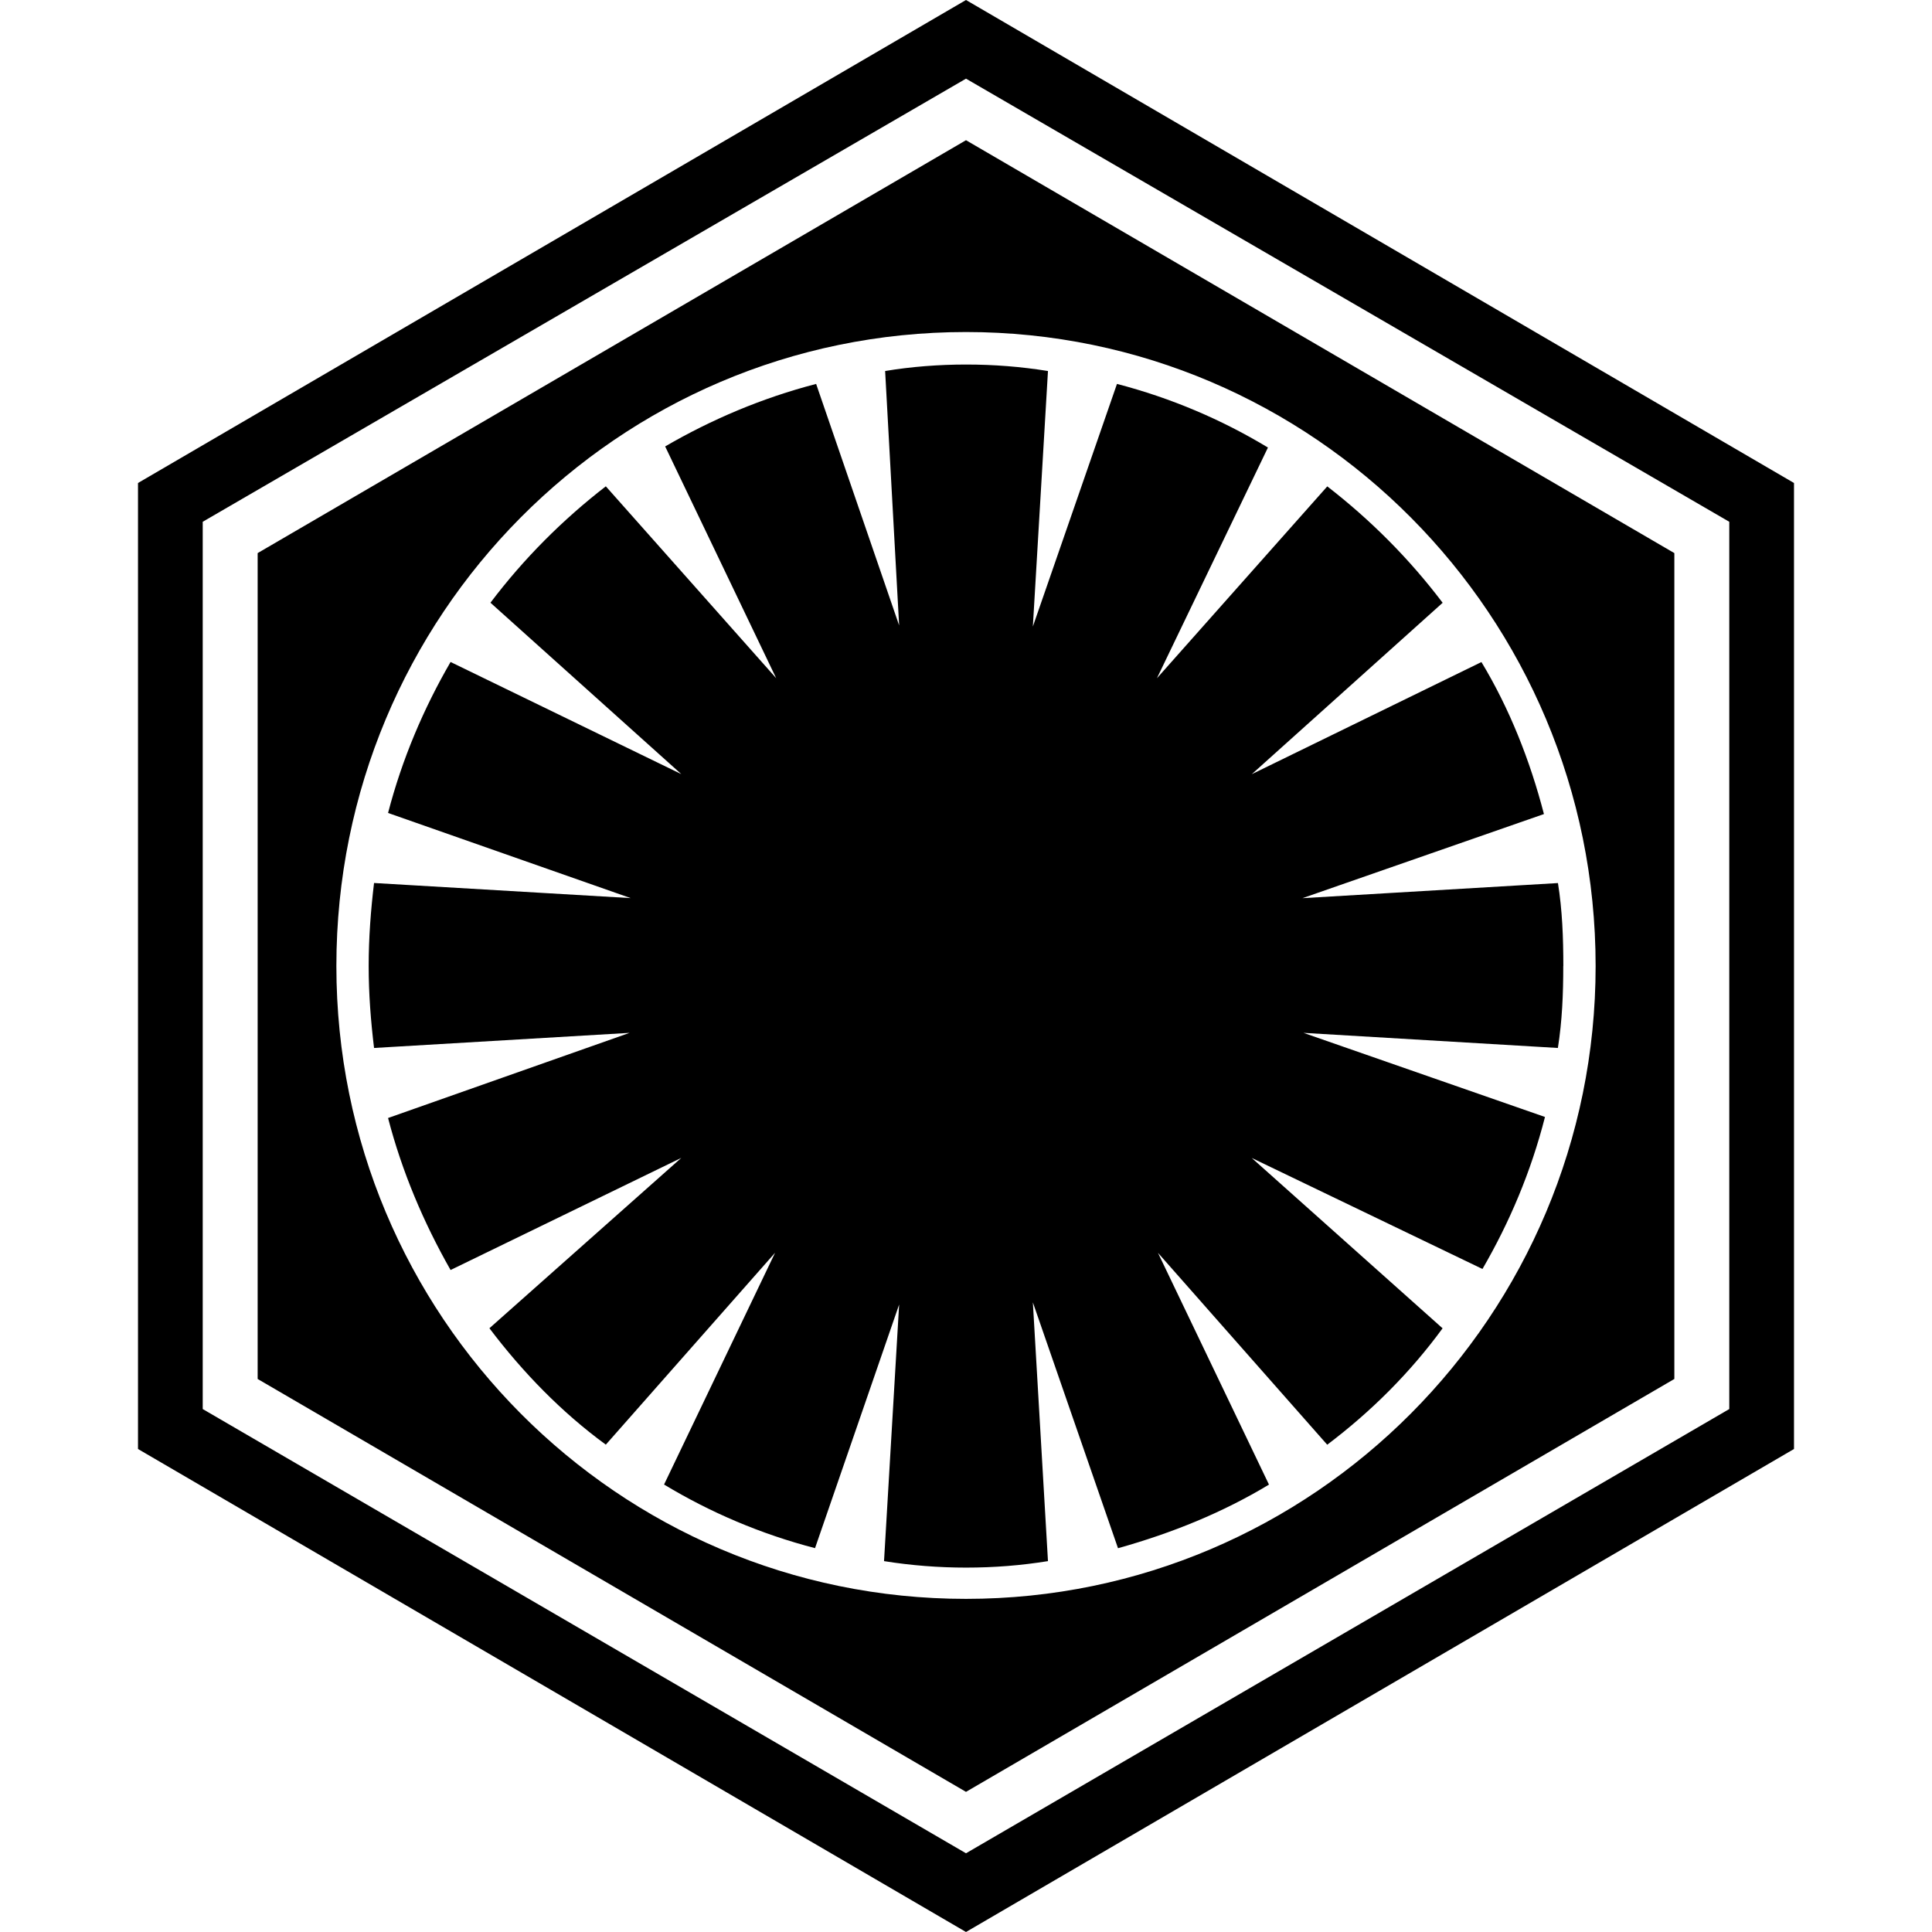 <svg xmlns="http://www.w3.org/2000/svg" class="ijs-icon__svg" width="200" height="200" viewBox="0 0 24 28"><path d="M20.656 14c0 0.406-0.016 0.797-0.078 1.188l-3.687-0.219 3.5 1.219c-0.203 0.797-0.516 1.531-0.906 2.203l-3.344-1.609 2.766 2.469c-0.469 0.641-1.031 1.203-1.672 1.687l-2.453-2.781 1.609 3.359c-0.672 0.406-1.406 0.703-2.188 0.922l-1.234-3.563 0.219 3.75c-0.391 0.063-0.781 0.094-1.188 0.094-0.391 0-0.797-0.031-1.188-0.094l0.219-3.719-1.219 3.531c-0.781-0.203-1.516-0.516-2.188-0.922l1.609-3.359-2.453 2.781c-0.641-0.469-1.203-1.047-1.687-1.687l2.781-2.469-3.344 1.625c-0.391-0.688-0.703-1.422-0.906-2.203l3.5-1.234-3.703 0.219c-0.047-0.391-0.078-0.781-0.078-1.188s0.031-0.812 0.078-1.203l3.719 0.219-3.516-1.234c0.203-0.781 0.516-1.516 0.906-2.188l3.344 1.625-2.766-2.484c0.484-0.641 1.047-1.203 1.672-1.687l2.469 2.781-1.609-3.359c0.672-0.391 1.406-0.703 2.188-0.906l1.203 3.5-0.203-3.687c0.375-0.063 0.781-0.094 1.172-0.094 0.406 0 0.797 0.031 1.188 0.094l-0.219 3.703 1.219-3.516c0.781 0.203 1.516 0.516 2.188 0.922l-1.609 3.344 2.469-2.781c0.625 0.484 1.188 1.047 1.672 1.687l-2.766 2.484 3.328-1.625c0.406 0.672 0.703 1.422 0.906 2.203l-3.5 1.219 3.703-0.219c0.063 0.391 0.078 0.797 0.078 1.203zM21.125 14c0-5.078-4.094-9.188-9.125-9.188-5.047 0-9.125 4.109-9.125 9.188 0 5.063 4.078 9.172 9.125 9.172 5.031 0 9.125-4.109 9.125-9.172zM22.266 8.016v11.969l-10.266 5.984-10.266-5.984v-11.969l10.266-5.984zM12 26.859l11.062-6.438v-12.859l-11.062-6.422-11.062 6.422v12.859zM24 7v14l-12 7-12-7v-14l12-7z"></path></svg>